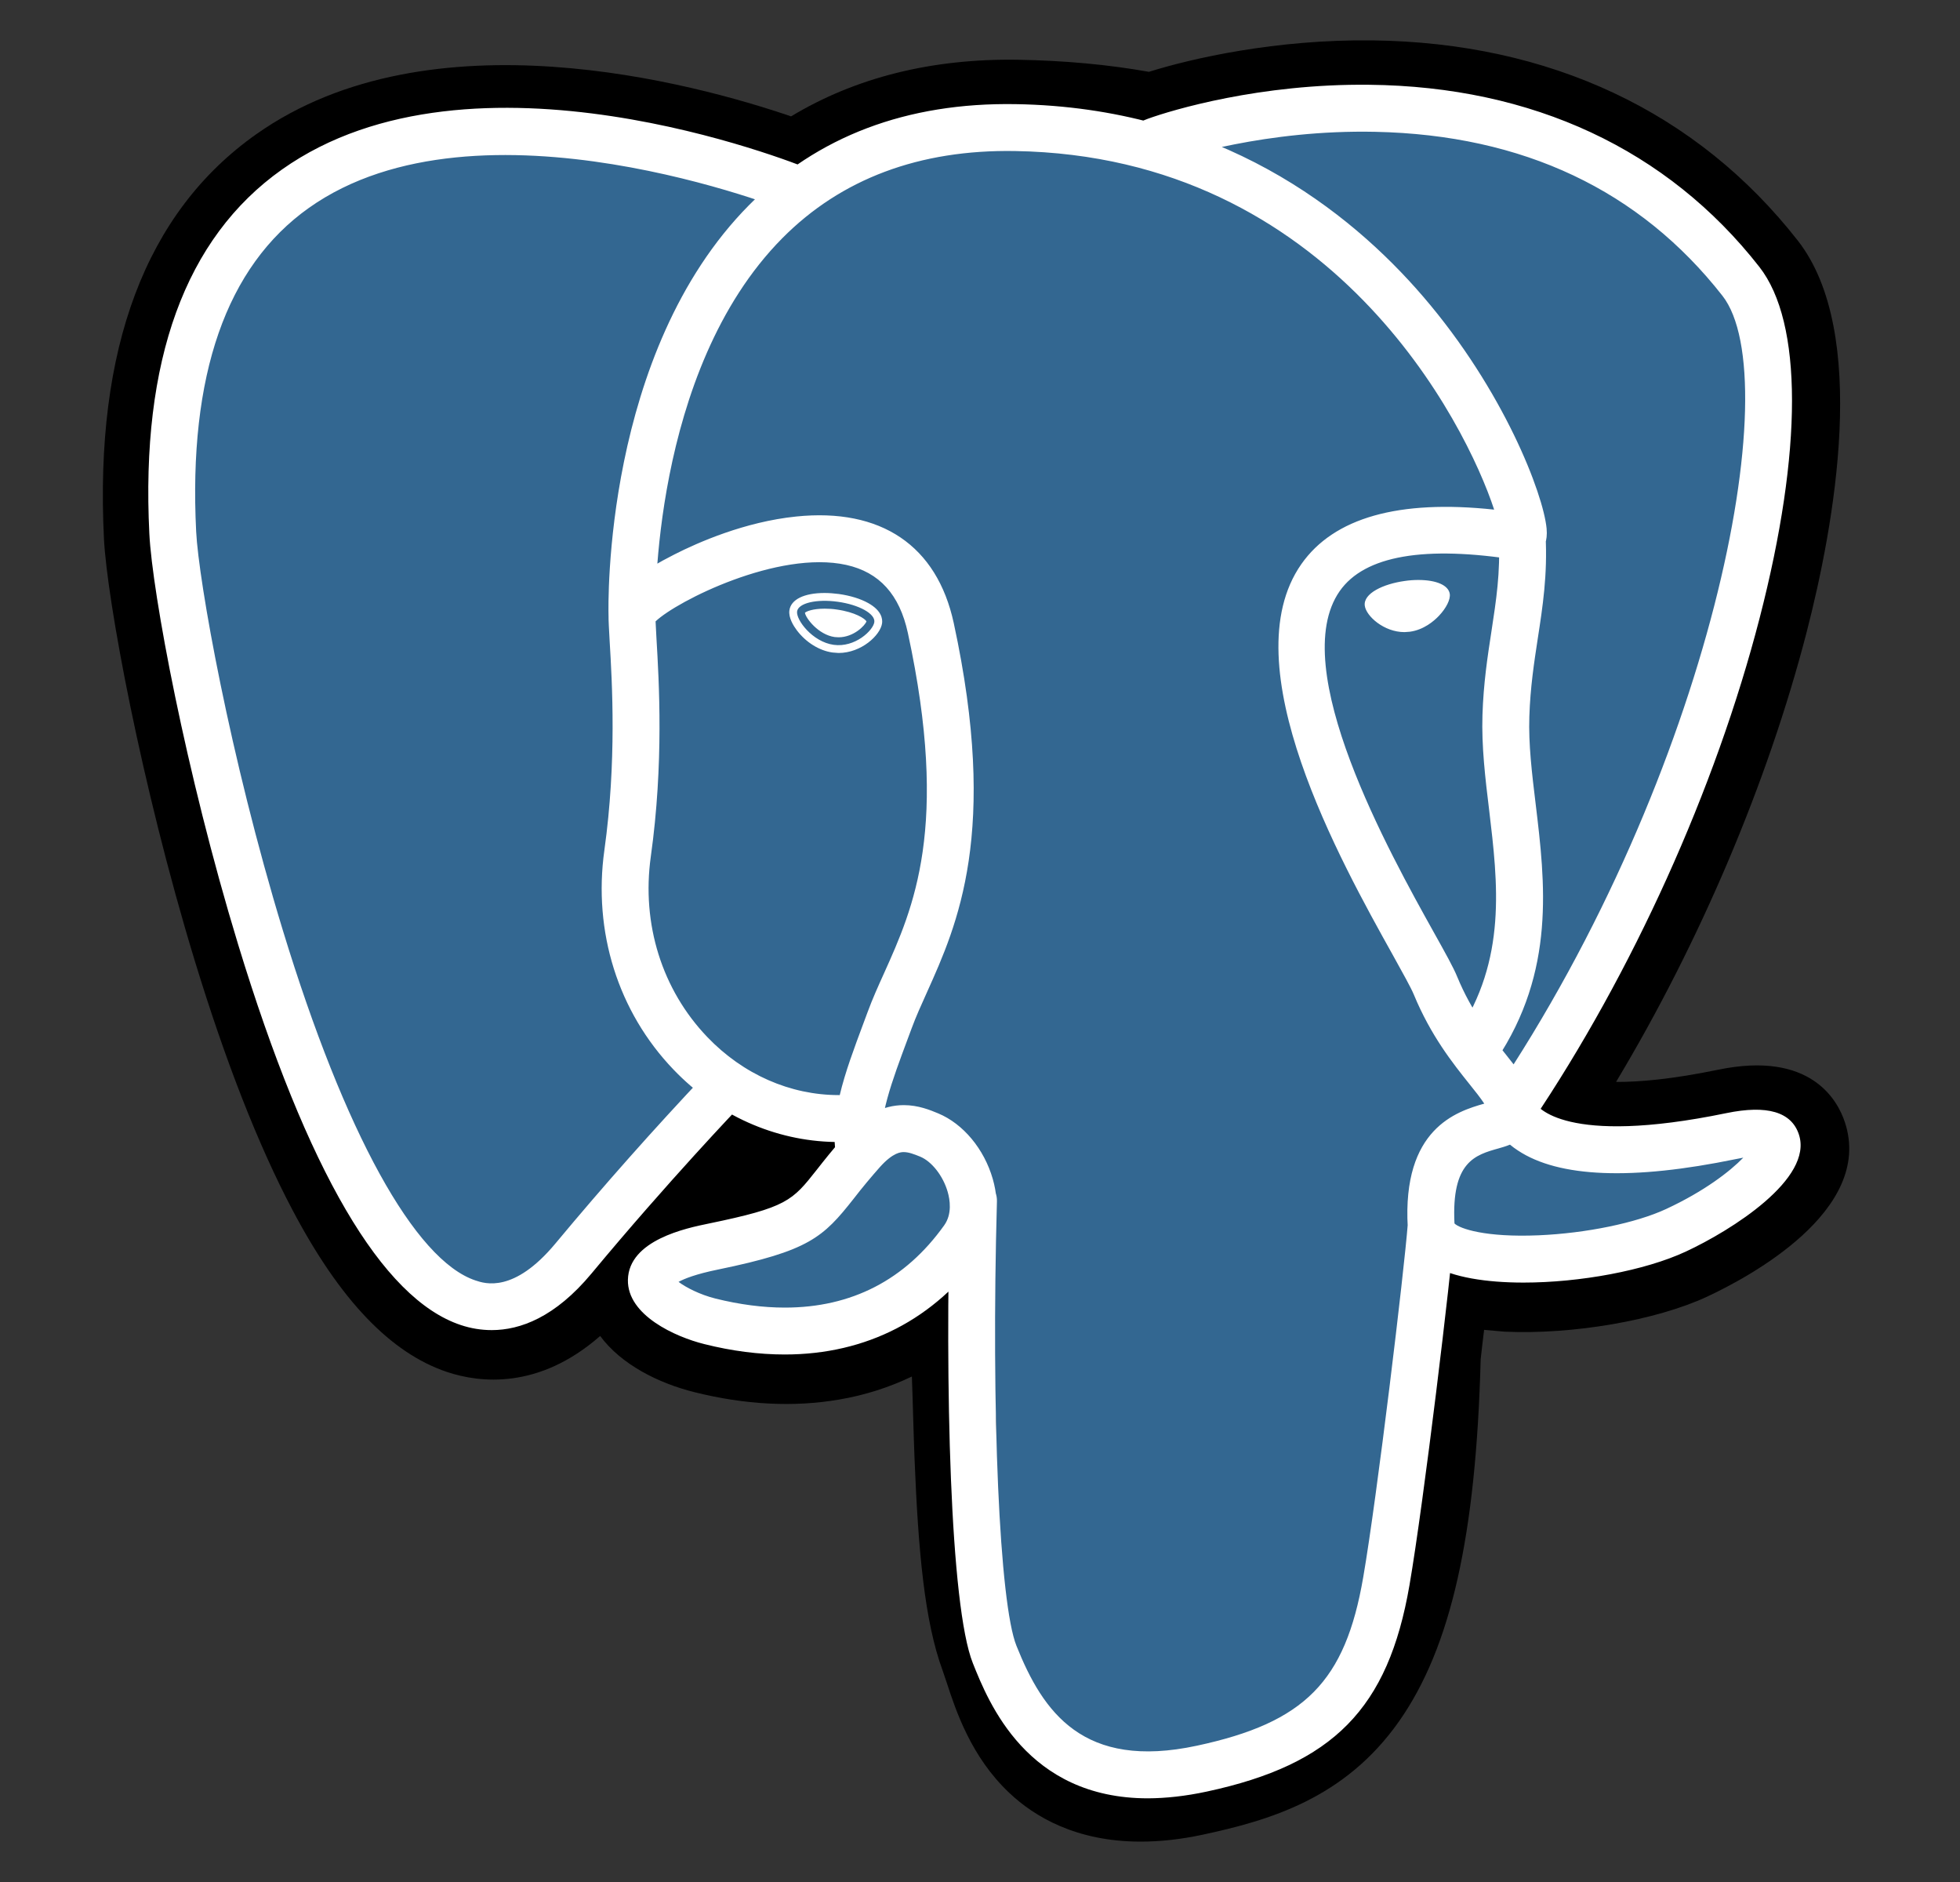 <svg width="25" height="24" viewBox="0 0 25 24" fill="none" xmlns="http://www.w3.org/2000/svg">
<rect x="0" y="0" width="25" height="24" fill="#333333" stroke="none"/>
<path d="M17.989 17.271C18.136 16.046 18.092 15.866 19.005 16.065L19.236 16.085C19.938 16.117 20.856 15.972 21.395 15.722C22.556 15.183 23.244 14.284 22.099 14.52C19.489 15.059 19.309 14.175 19.309 14.175C22.066 10.084 23.218 4.892 22.224 3.621C19.511 0.154 14.814 1.793 14.736 1.836L14.71 1.841C14.195 1.733 13.617 1.67 12.969 1.659C11.787 1.64 10.891 1.969 10.211 2.484C10.211 2.484 1.833 -0.967 2.223 6.825C2.306 8.483 4.599 19.369 7.334 16.081C8.334 14.878 9.3 13.862 9.3 13.862C9.779 14.18 10.354 14.343 10.956 14.284L11.003 14.245C10.988 14.394 10.995 14.54 11.021 14.713C10.317 15.5 10.524 15.639 9.115 15.928C7.69 16.222 8.527 16.745 9.074 16.882C9.737 17.047 11.27 17.282 12.306 15.832L12.265 15.997C12.541 16.219 12.522 17.587 12.561 18.564C12.601 19.542 12.666 20.454 12.865 20.992C13.065 21.53 13.3 22.915 15.151 22.518C16.698 22.188 17.881 21.71 17.989 17.271Z" fill="black"/>
<path d="M14.548 23.485C13.73 23.485 13.196 23.169 12.873 22.863C12.384 22.402 12.19 21.808 12.074 21.453L12.024 21.305C11.791 20.675 11.712 19.768 11.665 18.601C11.658 18.426 11.653 18.245 11.647 18.054C11.643 17.913 11.638 17.738 11.631 17.554C11.336 17.695 11.023 17.794 10.701 17.848C10.124 17.947 9.503 17.915 8.856 17.753C8.399 17.639 7.925 17.402 7.655 17.037C6.867 17.727 6.115 17.633 5.705 17.497C4.983 17.256 4.336 16.579 3.729 15.427C3.296 14.607 2.877 13.538 2.484 12.251C1.8 10.008 1.365 7.646 1.326 6.871C1.205 4.443 1.858 2.707 3.268 1.712C5.492 0.141 8.862 1.065 10.09 1.484C10.915 0.987 11.886 0.745 12.984 0.762C13.573 0.772 14.134 0.823 14.655 0.916C15.199 0.745 16.273 0.5 17.503 0.515C19.768 0.542 21.645 1.425 22.931 3.068C23.848 4.24 23.395 6.702 23.043 8.065C22.547 9.982 21.679 12.022 20.613 13.797C20.903 13.799 21.322 13.764 21.918 13.641C23.095 13.398 23.439 14.029 23.532 14.312C23.906 15.444 22.28 16.3 21.773 16.536C21.123 16.838 20.064 17.021 19.196 16.982L19.158 16.979L18.93 16.959L18.907 17.149L18.886 17.335C18.827 19.585 18.506 21.01 17.845 21.951C17.151 22.938 16.188 23.215 15.339 23.397C15.05 23.459 14.787 23.485 14.548 23.485ZM12.825 15.297C13.354 15.72 13.4 16.516 13.442 18.003C13.447 18.189 13.452 18.365 13.458 18.529C13.478 19.026 13.525 20.189 13.707 20.681C13.733 20.75 13.756 20.821 13.78 20.896C13.983 21.517 14.085 21.829 14.963 21.642C15.7 21.483 16.079 21.342 16.376 20.919C16.807 20.306 17.048 19.071 17.092 17.249L17.989 17.271L17.098 17.164L17.125 16.942C17.21 16.209 17.271 15.679 17.761 15.329C18.155 15.048 18.603 15.075 18.959 15.139C18.567 14.843 18.459 14.496 18.43 14.353L18.355 13.985L18.565 13.673C19.776 11.877 20.774 9.669 21.305 7.616C21.849 5.506 21.683 4.386 21.517 4.174C19.318 1.364 15.505 2.524 15.106 2.656L15.039 2.692L14.701 2.755L14.529 2.719C14.052 2.62 13.522 2.566 12.955 2.557C12.063 2.542 11.344 2.752 10.754 3.2L10.345 3.51L9.87 3.315C8.855 2.9 5.874 2.065 4.302 3.179C3.429 3.798 3.031 5.009 3.119 6.781C3.149 7.366 3.546 9.579 4.201 11.726C5.107 14.694 5.93 15.679 6.274 15.794C6.334 15.814 6.49 15.693 6.645 15.507C7.29 14.733 7.959 13.978 8.65 13.244L9.169 12.697L9.797 13.115C10.05 13.283 10.329 13.378 10.616 13.396L12.114 12.119L11.897 14.333C11.892 14.383 11.889 14.45 11.909 14.576L11.974 14.996L11.691 15.312L11.658 15.349L12.481 15.729L12.825 15.297Z" fill="black"/>
<path d="M22.1 14.52C19.489 15.059 19.309 14.175 19.309 14.175C22.066 10.084 23.218 4.891 22.224 3.621C19.511 0.154 14.814 1.794 14.736 1.836L14.71 1.841C14.195 1.734 13.617 1.67 12.968 1.659C11.787 1.64 10.891 1.969 10.211 2.485C10.211 2.485 1.833 -0.967 2.222 6.826C2.305 8.483 4.598 19.369 7.333 16.081C8.333 14.879 9.299 13.862 9.299 13.862C9.779 14.181 10.353 14.344 10.955 14.285L11.002 14.245C10.987 14.395 10.994 14.541 11.021 14.713C10.316 15.501 10.523 15.639 9.114 15.929C7.689 16.223 8.526 16.745 9.073 16.882C9.736 17.048 11.269 17.283 12.305 15.832L12.264 15.998C12.54 16.219 12.734 17.436 12.701 18.54C12.669 19.643 12.647 20.401 12.865 20.993C13.082 21.584 13.299 22.916 15.151 22.519C16.698 22.187 17.5 21.328 17.611 19.895C17.691 18.876 17.87 19.026 17.881 18.116L18.025 17.684C18.191 16.303 18.051 15.857 19.005 16.065L19.236 16.085C19.938 16.117 20.856 15.972 21.395 15.722C22.556 15.183 23.244 14.284 22.1 14.52Z" fill="#336791"/>
<path d="M14.642 22.933C13.098 22.933 12.609 21.71 12.409 21.21C12.116 20.478 12.053 17.635 12.118 15.304C12.119 15.264 12.128 15.226 12.144 15.19C12.16 15.154 12.183 15.121 12.211 15.094C12.24 15.067 12.274 15.046 12.31 15.032C12.347 15.018 12.386 15.012 12.426 15.013C12.465 15.014 12.504 15.023 12.54 15.039C12.575 15.055 12.608 15.078 12.635 15.106C12.662 15.135 12.683 15.168 12.697 15.205C12.711 15.242 12.717 15.281 12.716 15.32C12.641 18.009 12.748 20.446 12.965 20.988C13.303 21.834 13.816 22.573 15.266 22.262C16.643 21.967 17.159 21.445 17.388 20.114C17.565 19.092 17.913 16.185 17.956 15.612C17.959 15.573 17.97 15.534 17.987 15.499C18.005 15.464 18.029 15.433 18.059 15.407C18.089 15.382 18.123 15.362 18.161 15.35C18.198 15.338 18.238 15.333 18.277 15.336C18.356 15.342 18.429 15.379 18.481 15.439C18.533 15.499 18.558 15.577 18.553 15.656C18.508 16.254 18.161 19.155 17.978 20.215C17.707 21.788 17.006 22.501 15.392 22.847C15.117 22.906 14.868 22.932 14.642 22.933ZM6.272 16.962C6.137 16.962 6.004 16.94 5.876 16.897C4.873 16.562 3.918 14.93 3.037 12.043C2.367 9.846 1.942 7.553 1.905 6.808C1.794 4.598 2.363 3.035 3.596 2.162C6.035 0.434 10.137 2.08 10.311 2.15C10.384 2.18 10.443 2.238 10.473 2.312C10.504 2.385 10.505 2.467 10.475 2.541C10.445 2.614 10.387 2.673 10.313 2.703C10.24 2.734 10.158 2.735 10.085 2.704C10.045 2.688 6.111 1.112 3.94 2.651C2.886 3.398 2.402 4.787 2.502 6.778C2.533 7.406 2.93 9.644 3.609 11.868C4.396 14.445 5.291 16.071 6.065 16.329C6.186 16.37 6.556 16.493 7.085 15.857C7.701 15.117 8.341 14.396 9.002 13.696C9.058 13.641 9.132 13.61 9.211 13.609C9.289 13.608 9.364 13.638 9.421 13.692C9.477 13.746 9.51 13.82 9.513 13.898C9.515 13.976 9.487 14.052 9.434 14.11C9.425 14.12 8.525 15.06 7.545 16.24C7.08 16.799 6.635 16.962 6.272 16.962ZM19.29 14.441C19.236 14.441 19.183 14.427 19.136 14.399C19.09 14.371 19.052 14.331 19.026 14.283C19.001 14.235 18.989 14.181 18.992 14.127C18.995 14.072 19.012 14.02 19.043 13.975C21.829 9.84 22.808 4.843 21.97 3.772C20.915 2.425 19.426 1.721 17.544 1.681C16.15 1.651 15.043 2.007 14.861 2.069L14.816 2.087C14.634 2.144 14.494 2.045 14.441 1.928C14.411 1.861 14.407 1.786 14.429 1.716C14.45 1.646 14.497 1.586 14.56 1.548C14.568 1.543 14.596 1.532 14.64 1.515C14.948 1.403 16.073 1.065 17.465 1.081C19.548 1.103 21.269 1.906 22.441 3.404C22.995 4.112 22.996 5.745 22.444 7.883C21.881 10.062 20.822 12.405 19.538 14.31C19.481 14.395 19.387 14.441 19.29 14.441ZM19.433 16.356C18.957 16.356 18.53 16.289 18.275 16.136C18.012 15.978 17.962 15.765 17.956 15.651C17.884 14.393 18.578 14.174 18.932 14.074C18.883 13.999 18.813 13.912 18.74 13.821C18.534 13.563 18.251 13.21 18.033 12.682C17.999 12.599 17.892 12.407 17.769 12.185C17.098 10.982 15.701 8.478 16.598 7.195C17.013 6.602 17.84 6.368 19.058 6.499C18.7 5.407 16.994 1.992 12.945 1.926C11.727 1.906 10.729 2.28 9.978 3.038C8.298 4.734 8.359 7.804 8.36 7.835C8.361 7.874 8.354 7.913 8.34 7.95C8.326 7.987 8.305 8.02 8.278 8.049C8.251 8.077 8.218 8.1 8.182 8.116C8.147 8.132 8.108 8.141 8.069 8.142C8.029 8.143 7.99 8.136 7.954 8.122C7.917 8.108 7.883 8.087 7.855 8.06C7.826 8.033 7.803 8.001 7.787 7.965C7.772 7.929 7.763 7.89 7.762 7.851C7.758 7.714 7.695 4.493 9.553 2.617C10.422 1.738 11.567 1.305 12.955 1.328C15.545 1.37 17.212 2.687 18.154 3.784C19.182 4.98 19.685 6.299 19.727 6.739C19.758 7.066 19.523 7.132 19.475 7.141L19.367 7.144C18.172 6.952 17.405 7.085 17.088 7.538C16.406 8.514 17.727 10.882 18.291 11.894C18.435 12.152 18.539 12.338 18.586 12.454C18.771 12.903 19.013 13.205 19.207 13.447C19.378 13.661 19.526 13.846 19.579 14.063C19.604 14.106 19.952 14.622 22.02 14.195C22.539 14.088 22.85 14.179 22.945 14.467C23.132 15.032 22.083 15.691 21.502 15.961C20.982 16.203 20.151 16.356 19.433 16.356ZM18.552 15.602C18.618 15.668 18.946 15.782 19.626 15.753C20.231 15.727 20.868 15.596 21.251 15.418C21.74 15.191 22.067 14.937 22.236 14.763L22.142 14.781C20.819 15.054 19.884 15.017 19.362 14.672C19.326 14.649 19.293 14.624 19.26 14.597C19.204 14.62 19.151 14.634 19.114 14.645C18.818 14.728 18.512 14.814 18.552 15.602ZM10.009 17.273C9.681 17.273 9.335 17.229 8.982 17.14C8.616 17.049 8 16.773 8.009 16.321C8.02 15.813 8.758 15.661 9.036 15.604C10.04 15.397 10.105 15.314 10.419 14.916C10.51 14.8 10.624 14.655 10.779 14.482C11.01 14.224 11.262 14.093 11.528 14.093C11.713 14.093 11.865 14.156 11.966 14.198C12.286 14.331 12.553 14.652 12.663 15.035C12.762 15.382 12.715 15.715 12.53 15.974C11.923 16.824 11.051 17.273 10.009 17.273ZM8.655 16.347C8.746 16.416 8.926 16.51 9.127 16.56C9.433 16.636 9.73 16.675 10.01 16.675C10.862 16.675 11.546 16.322 12.043 15.626C12.147 15.481 12.116 15.297 12.088 15.2C12.03 14.997 11.886 14.812 11.737 14.75C11.656 14.717 11.589 14.692 11.528 14.692C11.495 14.692 11.395 14.692 11.225 14.881C11.109 15.012 10.996 15.147 10.889 15.286C10.498 15.782 10.319 15.951 9.157 16.19C8.873 16.248 8.728 16.307 8.655 16.347ZM10.956 14.967C10.884 14.966 10.815 14.941 10.761 14.894C10.707 14.848 10.671 14.783 10.661 14.713C10.653 14.663 10.648 14.613 10.646 14.563C9.883 14.549 9.148 14.222 8.59 13.639C7.884 12.903 7.563 11.883 7.709 10.841C7.867 9.709 7.808 8.709 7.776 8.173C7.768 8.023 7.761 7.915 7.762 7.841C7.762 7.746 7.764 7.495 8.603 7.07C8.902 6.918 9.5 6.654 10.154 6.587C11.237 6.475 11.951 6.957 12.165 7.945C12.742 10.613 12.211 11.793 11.823 12.655C11.751 12.815 11.682 12.967 11.628 13.114L11.58 13.243C11.375 13.793 11.197 14.267 11.252 14.622C11.258 14.661 11.256 14.7 11.247 14.738C11.237 14.777 11.221 14.812 11.197 14.844C11.174 14.876 11.145 14.903 11.111 14.923C11.078 14.943 11.04 14.957 11.002 14.963L10.956 14.967ZM8.362 7.924L8.373 8.137C8.406 8.695 8.468 9.733 8.301 10.924C8.181 11.783 8.444 12.622 9.022 13.225C9.479 13.702 10.08 13.965 10.698 13.965H10.711C10.78 13.673 10.895 13.366 11.019 13.034L11.067 12.905C11.128 12.739 11.2 12.579 11.277 12.409C11.65 11.58 12.115 10.547 11.58 8.072C11.474 7.582 11.217 7.298 10.794 7.204C9.927 7.013 8.633 7.665 8.362 7.924ZM10.167 7.797C10.152 7.903 10.361 8.185 10.633 8.223C10.905 8.261 11.137 8.04 11.152 7.934C11.167 7.828 10.959 7.712 10.686 7.674C10.414 7.636 10.182 7.691 10.167 7.797ZM10.696 8.327L10.619 8.321C10.451 8.298 10.28 8.192 10.163 8.037C10.122 7.982 10.055 7.877 10.069 7.783C10.088 7.645 10.256 7.562 10.518 7.562C10.577 7.562 10.638 7.567 10.7 7.575C10.844 7.595 10.977 7.636 11.075 7.691C11.246 7.787 11.258 7.893 11.251 7.948C11.23 8.1 10.987 8.327 10.696 8.327ZM10.267 7.814C10.275 7.88 10.437 8.095 10.647 8.124L10.696 8.127C10.89 8.127 11.035 7.975 11.052 7.924C11.034 7.89 10.909 7.806 10.673 7.773C10.622 7.765 10.57 7.762 10.519 7.762C10.367 7.762 10.286 7.796 10.267 7.814ZM18.442 7.581C18.457 7.687 18.249 7.969 17.977 8.007C17.705 8.045 17.472 7.824 17.457 7.718C17.443 7.613 17.651 7.496 17.923 7.458C18.195 7.42 18.427 7.475 18.442 7.581ZM17.914 8.061C17.652 8.061 17.426 7.857 17.408 7.725C17.386 7.567 17.647 7.446 17.916 7.409C17.975 7.4 18.034 7.396 18.09 7.396C18.323 7.396 18.476 7.464 18.492 7.574C18.502 7.645 18.447 7.755 18.353 7.854C18.291 7.919 18.161 8.032 17.983 8.056L17.914 8.061ZM18.091 7.496C18.039 7.496 17.985 7.5 17.93 7.507C17.66 7.545 17.499 7.654 17.507 7.712C17.516 7.776 17.688 7.961 17.914 7.961L17.97 7.957C18.117 7.937 18.228 7.841 18.281 7.785C18.364 7.698 18.397 7.616 18.393 7.588C18.388 7.551 18.288 7.496 18.091 7.496ZM18.834 13.654C18.78 13.654 18.727 13.639 18.68 13.612C18.634 13.584 18.596 13.544 18.57 13.496C18.545 13.448 18.533 13.394 18.535 13.34C18.538 13.286 18.556 13.233 18.586 13.188C19.223 12.237 19.106 11.267 18.994 10.328C18.945 9.928 18.896 9.515 18.909 9.118C18.922 8.71 18.974 8.373 19.024 8.048C19.083 7.662 19.14 7.297 19.116 6.865C19.114 6.825 19.12 6.786 19.133 6.749C19.146 6.712 19.166 6.678 19.192 6.649C19.219 6.619 19.25 6.596 19.286 6.579C19.321 6.562 19.36 6.552 19.399 6.55C19.438 6.548 19.477 6.553 19.514 6.566C19.552 6.579 19.586 6.6 19.615 6.626C19.674 6.679 19.709 6.753 19.714 6.832C19.74 7.327 19.677 7.739 19.615 8.139C19.568 8.447 19.519 8.765 19.507 9.137C19.495 9.489 19.54 9.862 19.588 10.257C19.708 11.255 19.844 12.386 19.083 13.521C19.056 13.562 19.019 13.596 18.975 13.619C18.932 13.642 18.883 13.654 18.834 13.654Z" fill="white"/>
</svg>
